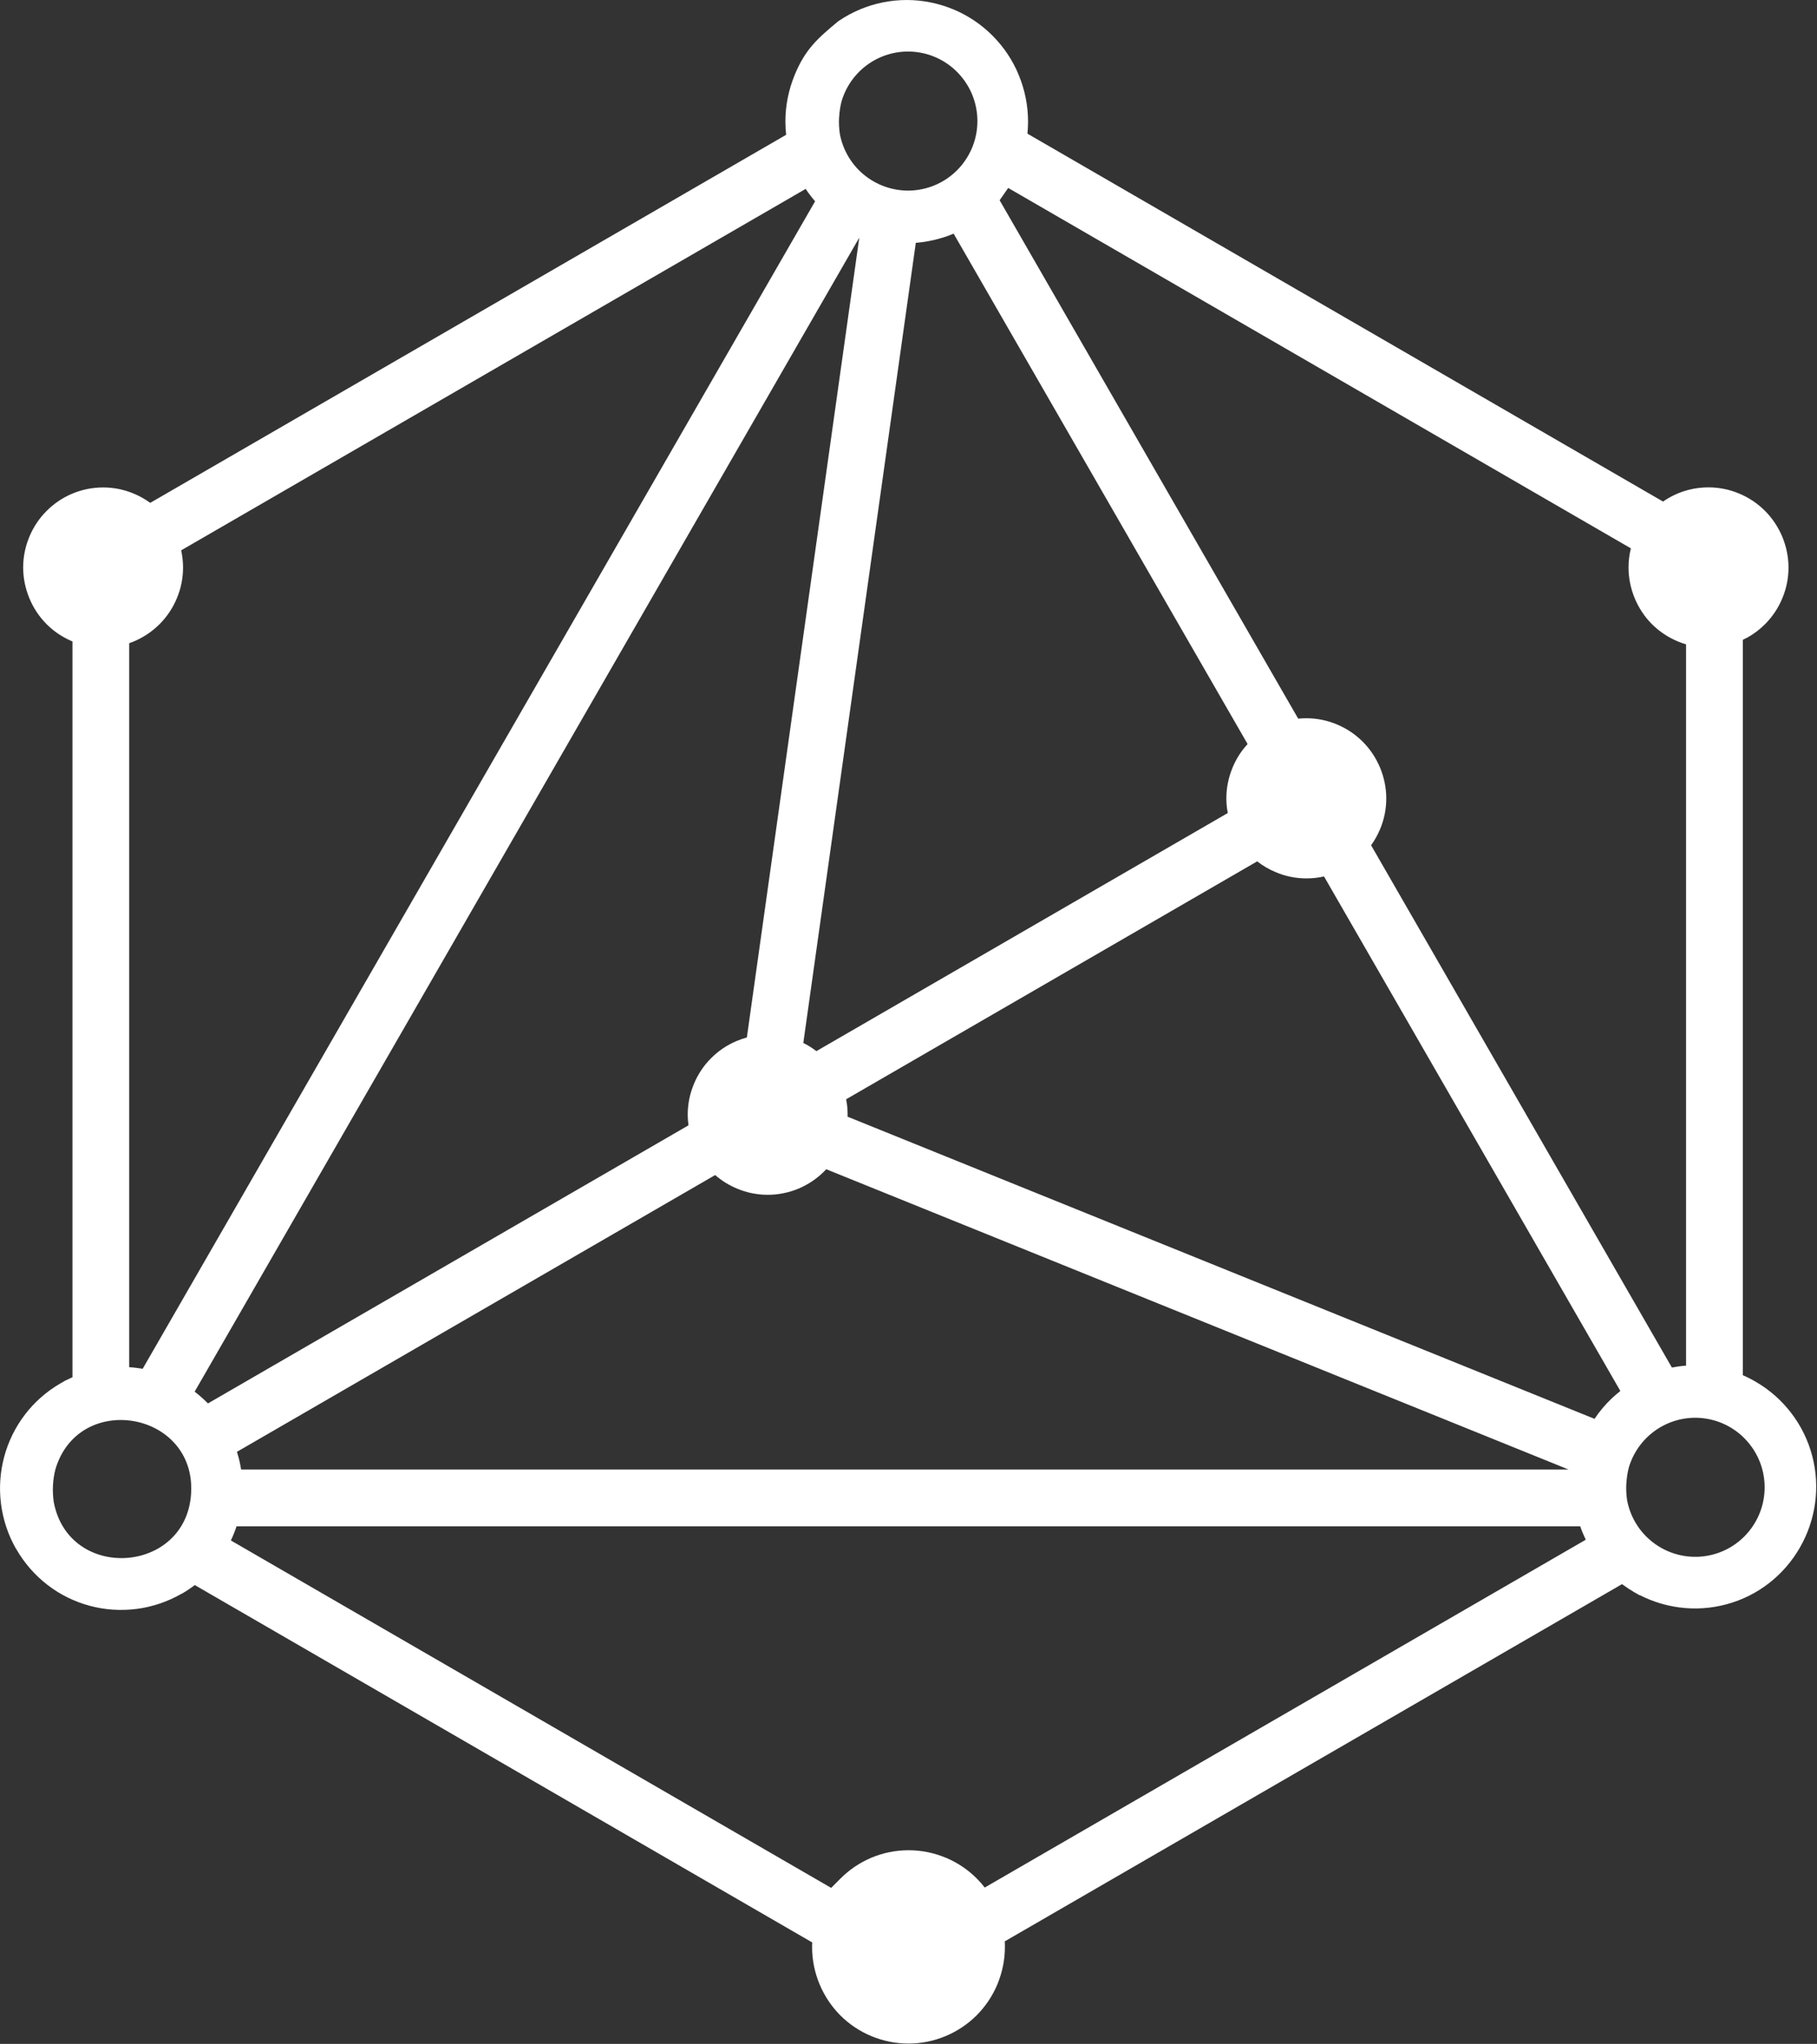 <?xml version="1.0" encoding="UTF-8" standalone="no"?><!DOCTYPE svg PUBLIC "-//W3C//DTD SVG 1.1//EN" "http://www.w3.org/Graphics/SVG/1.1/DTD/svg11.dtd"><svg width="100%" height="100%" viewBox="0 0 2084 2344" version="1.1" xmlns="http://www.w3.org/2000/svg" xmlns:xlink="http://www.w3.org/1999/xlink" xml:space="preserve" xmlns:serif="http://www.serif.com/" style="fill-rule:evenodd;clip-rule:evenodd;stroke-linejoin:round;stroke-miterlimit:2;"><rect x="0" y="0" width="2084" height="2344" fill="#333333" stroke="none"/><path d="M1178.39,153.278l729.038,421.921c14.774,-10.311 32.797,-16.281 52.135,-16.281c12.299,0 24.211,2.481 35.04,7.055c11.294,4.652 21.35,11.475 29.781,19.926c8.354,8.373 15.161,18.53 19.879,29.849c4.486,10.932 7.039,22.794 7.039,35.121c0,12.328 -2.475,24.267 -7.039,35.122c-4.641,11.319 -11.448,21.398 -19.879,29.849c-6.188,6.202 -13.305,11.552 -21.117,15.816l-0.078,-0.077c-1.392,0.775 -2.862,1.473 -4.254,2.171l0,843.377c4.873,2.094 9.824,4.575 14.697,7.443c16.244,9.382 29.935,21.709 40.764,35.82c11.216,14.653 19.338,31.244 23.979,48.766c19.725,73.654 -24.134,150.875 -98.391,170.723c-17.404,4.652 -35.814,5.97 -54.146,3.489c-15.238,-2.016 -30.399,-6.591 -44.864,-13.956l-0.542,0l-6.11,-3.489c-4.796,-2.791 -9.437,-5.892 -13.924,-9.226l-707.998,409.672c0.155,2.17 0.155,4.264 0.155,6.435c-0,14.886 -3.017,29.151 -8.431,42.331l-0,0.078c-5.647,13.645 -13.846,25.817 -23.979,35.974c-10.056,10.079 -22.278,18.297 -35.891,23.957c-13.15,5.427 -27.383,8.451 -42.312,8.451c-14.851,-0 -29.161,-3.024 -42.311,-8.451c-13.691,-5.66 -25.835,-13.878 -35.891,-23.957c-10.056,-10.079 -18.255,-22.329 -23.902,-35.974c-5.414,-13.103 -8.431,-27.446 -8.431,-42.409c-0,-1.706 0.077,-3.412 0.155,-5.195l-708.153,-409.827c-4.719,3.567 -9.669,6.9 -14.774,9.847l-0.078,0.077l-0.077,0l-0.078,-0.077c-16.321,9.381 -33.725,15.118 -51.284,17.444c-18.332,2.403 -36.742,1.163 -54.068,-3.489c-17.482,-4.652 -34.112,-12.792 -48.654,-24.034c-14.001,-10.777 -26.3,-24.578 -35.737,-41.014l-0.154,-0.31l-0.078,0.077c-9.282,-16.203 -14.929,-33.648 -17.249,-51.325c-2.398,-18.375 -1.083,-36.749 3.558,-54.116c4.641,-17.522 12.763,-34.114 23.979,-48.767c10.752,-14.033 24.52,-26.36 40.919,-35.819l6.111,-3.489l0.309,0c2.398,-1.24 4.796,-2.403 7.039,-3.411l0,-843.766c-2.011,-0.853 -3.945,-1.705 -5.879,-2.713c-9.05,-4.497 -17.094,-10.389 -23.824,-17.135c-8.354,-8.373 -15.083,-18.452 -19.802,-29.849c-4.486,-10.932 -7.039,-22.794 -7.039,-35.121c0,-12.25 2.475,-24.112 7.039,-35.044l0,-0.078c4.641,-11.241 11.448,-21.398 19.879,-29.771c16.554,-16.592 39.527,-26.903 64.821,-26.903c12.299,-0 24.211,2.481 35.04,7.055c6.807,2.791 13.15,6.435 18.951,10.622l729.348,-422.077c-0.542,-4.962 -0.851,-10.079 -0.851,-15.196c-0,-18.685 3.79,-36.749 10.597,-53.264l-0,-0.077c12.299,-29.849 26.609,-42.254 50.046,-61.714c7.89,-5.428 16.399,-10.002 25.294,-13.723c16.476,-6.823 34.499,-10.622 53.218,-10.622c18.642,0 36.665,3.799 53.141,10.622l0.077,-0c17.095,7.055 32.41,17.444 45.173,30.237c12.763,12.792 23.128,28.143 30.167,45.277l0,0.078c6.807,16.514 10.597,34.501 10.597,53.264c0,4.651 -0.232,9.303 -0.696,13.955l0,-0.155Zm-959.158,1558.44c4.718,-93.425 -129.254,-116.374 -155.709,-26.593c-1.547,6.047 -2.475,12.327 -2.784,18.607c-0.31,6.28 -0,12.638 0.928,18.918c17.404,91.796 152.924,82.492 157.565,-10.855l-0,-0.077Zm743.116,-1576.89c-0.31,6.28 -0,12.637 0.928,18.917c3.79,19.771 14.542,36.595 29.471,48.147c14.929,11.552 33.957,17.832 54.069,16.514c20.111,-1.396 38.134,-10.157 51.361,-23.647c13.227,-13.49 21.736,-31.71 22.741,-51.868c1.006,-20.158 -5.569,-39.153 -17.404,-53.884c-11.834,-14.808 -28.852,-25.352 -48.654,-28.764c-19.879,-3.411 -39.449,0.931 -55.461,10.932c-16.012,10.002 -28.465,25.74 -34.189,45.046c-1.547,6.047 -2.475,12.327 -2.785,18.607l-0.077,-0Zm902.924,1566.82c-0.31,6.28 -0,12.637 0.928,18.917c3.79,19.771 14.542,36.595 29.471,48.147c14.929,11.552 33.957,17.832 54.068,16.514c20.112,-1.396 38.135,-10.157 51.362,-23.647c13.227,-13.49 21.736,-31.71 22.741,-51.868c1.006,-20.158 -5.569,-39.153 -17.404,-53.884c-11.835,-14.808 -28.852,-25.352 -48.654,-28.764c-19.879,-3.411 -39.449,0.931 -55.461,10.932c-16.012,10.002 -28.465,25.74 -34.189,45.045c-1.547,6.048 -2.476,12.328 -2.785,18.608l-0.077,-0Zm-1657.49,-1070.62c1.392,6.435 2.166,13.025 2.166,19.77c-0,12.327 -2.476,24.267 -7.039,35.121c-4.641,11.32 -11.448,21.399 -19.88,29.85c-7.735,7.753 -16.862,14.11 -27.073,18.762c-2.552,1.163 -5.105,2.171 -7.812,3.101l-0,830.275c5.26,0.311 10.365,1.008 15.47,1.861l771.272,-1338.95c-3.945,-4.497 -7.581,-9.304 -10.829,-14.188l-716.353,414.556l0.078,-0.155Zm713.49,565.043l2.088,1.085l0.078,0c4.564,2.403 8.895,5.195 12.918,8.296l471.844,-273.063c-1.083,-5.582 -1.625,-11.242 -1.625,-16.824c0,-12.25 2.476,-24.112 7.039,-35.044l0,-0.077c4.177,-10.157 10.056,-19.305 17.327,-27.136l-337.175,-585.356c-4.254,1.783 -8.586,3.411 -12.995,4.729l-0.077,0c-9.824,3.024 -19.957,4.962 -30.322,5.815l-129.022,917.652l-0.078,-0.077Zm49.196,64.583c1.16,5.814 1.701,11.707 1.701,17.677l0,2.326l856.668,346.484c5.802,-8.684 12.376,-16.437 19.57,-23.259c3.249,-3.024 6.575,-5.97 10.056,-8.684l-339.883,-590.085c-6.497,1.473 -13.304,2.248 -20.188,2.248c-12.299,0 -24.211,-2.481 -35.041,-7.055c-7.812,-3.256 -15.006,-7.443 -21.426,-12.483l-471.303,272.753l-0.154,0.078Zm-22.819,80.166c-0.774,0.853 -1.547,1.706 -2.321,2.481c-16.553,16.592 -39.526,26.903 -64.82,26.903c-12.299,0 -24.211,-2.481 -35.04,-7.055c-9.36,-3.876 -17.869,-9.148 -25.217,-15.583l-548.5,317.41c1.161,3.644 2.166,7.288 3.017,11.009l0,0.078c0.696,3.101 1.315,6.124 1.779,9.226l1522.59,-0l-851.485,-344.391l-0,-0.078Zm-158.029,-50.472c-0.542,-4.032 -0.851,-8.063 -0.851,-12.017c-0,-12.25 2.475,-24.112 7.039,-35.044l-0,-0.078c4.641,-11.242 11.448,-21.398 19.879,-29.771c8.2,-8.219 18.023,-14.886 29.007,-19.538c3.868,-1.628 7.813,-3.024 11.912,-4.109l128.945,-917.265l-762.299,1323.45c2.243,1.706 4.332,3.412 6.498,5.272c3.016,2.559 5.878,5.35 8.74,8.219l551.207,-318.961l-0.077,-0.155Zm708.617,-466.657c12.299,0 24.211,2.481 35.04,7.055c11.293,4.652 21.349,11.475 29.78,19.926c8.354,8.373 15.161,18.53 19.88,29.849c4.486,10.932 7.039,22.794 7.039,35.121c-0,12.328 -2.475,24.268 -7.039,35.122c-2.785,6.667 -6.266,12.87 -10.365,18.607l344.987,598.924c5.338,-1.008 10.752,-1.783 16.244,-2.171l0,-827.174c-3.171,-0.93 -6.343,-2.093 -9.359,-3.334c-11.371,-4.729 -21.427,-11.552 -29.781,-19.847c-8.354,-8.374 -15.083,-18.453 -19.802,-29.85c-4.486,-10.931 -7.039,-22.794 -7.039,-35.121c0,-7.443 0.928,-14.808 2.708,-21.941l-714.187,-413.316l-9.823,14.111l342.435,594.504c3.094,-0.31 6.188,-0.465 9.282,-0.465l-0,0Zm-1226.95,926.723c-1.779,5.428 -3.944,10.855 -6.497,16.204l688.506,398.43l10.674,-10.699c20.034,-20.08 47.649,-32.485 78.202,-32.485c14.775,-0 29.085,3.023 42.234,8.45l0.078,0c13.613,5.66 25.758,13.878 35.891,24.035c3.171,3.179 6.265,6.667 9.05,10.311l689.356,-398.895c-2.397,-5.039 -4.563,-10.156 -6.342,-15.351l-1541.15,0l0,0Z" style="fill:#fff;fill-rule:nonzero;"/></svg>